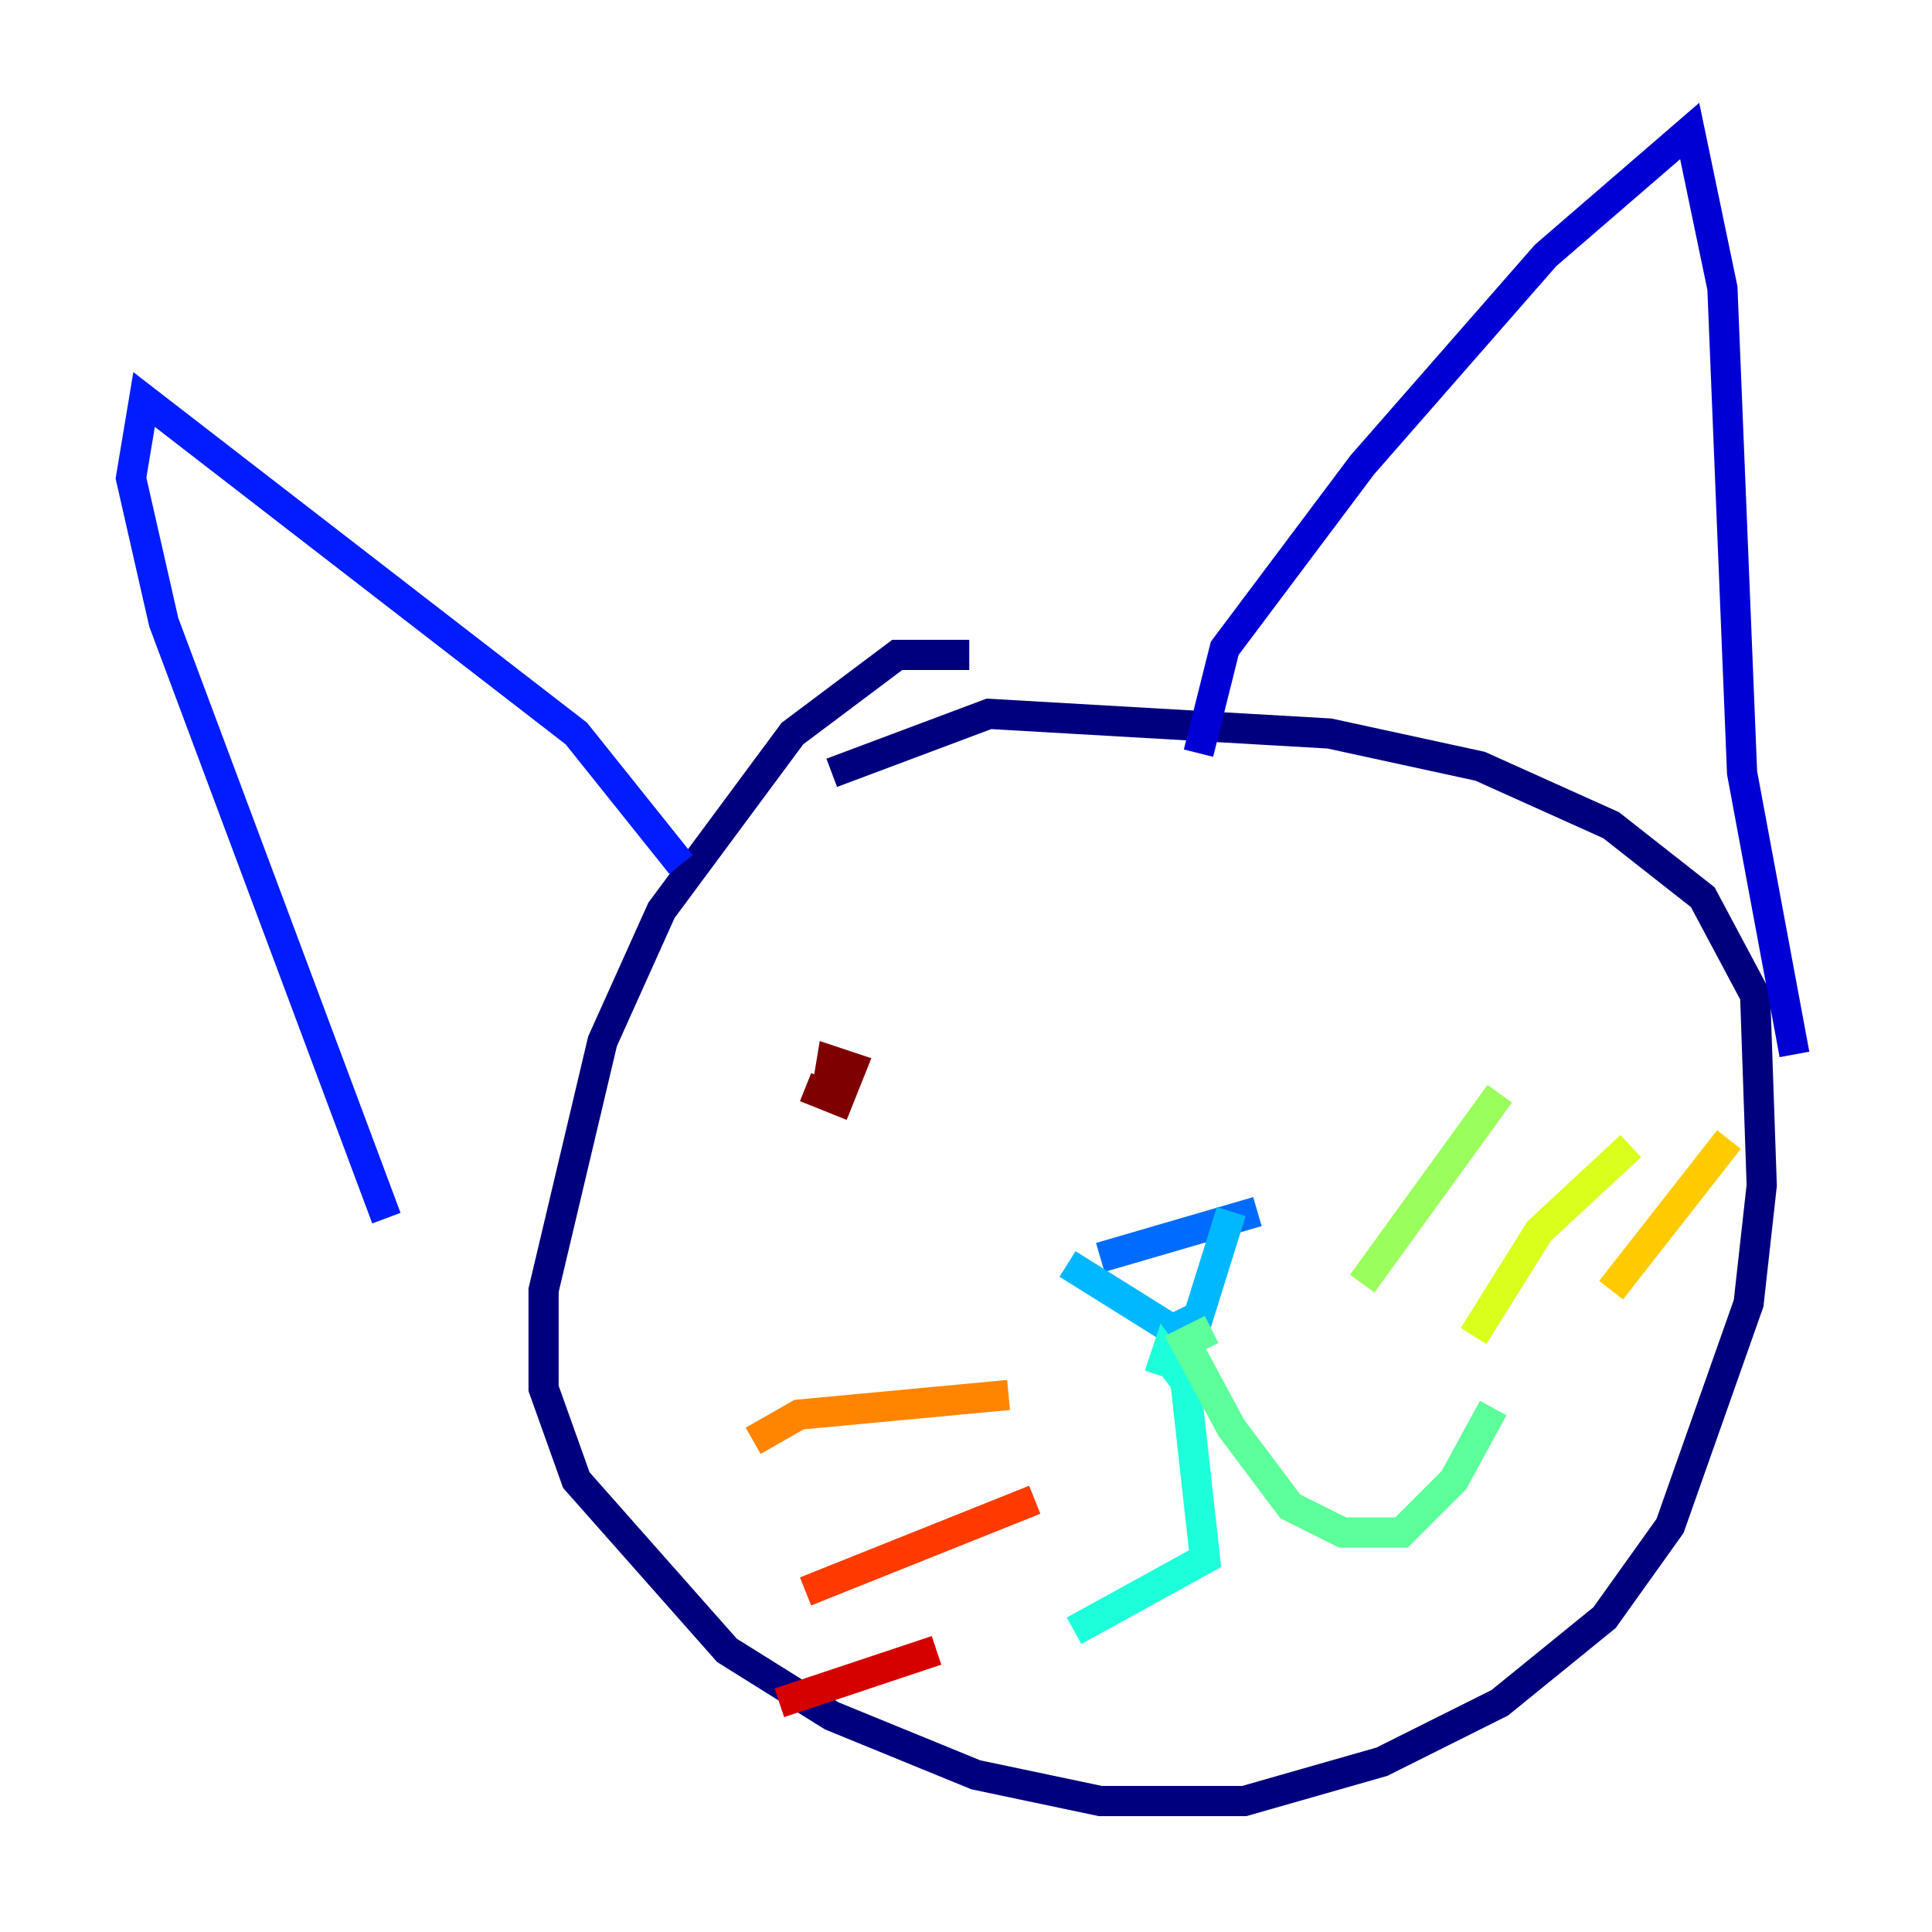 <?xml version="1.0" encoding="utf-8" ?>
<svg baseProfile="tiny" height="128" version="1.2" viewBox="0,0,128,128" width="128" xmlns="http://www.w3.org/2000/svg" xmlns:ev="http://www.w3.org/2001/xml-events" xmlns:xlink="http://www.w3.org/1999/xlink"><defs /><polyline fill="none" points="64.217,43.39 59.444,43.39 52.502,48.597 43.824,60.312 39.919,68.99 36.014,85.478 36.014,91.986 38.183,98.061 48.163,109.342 55.105,113.681 64.651,117.586 72.895,119.322 82.441,119.322 91.552,116.719 99.363,112.814 106.305,107.173 110.644,101.098 115.851,86.346 116.719,78.536 116.285,65.953 112.814,59.444 106.739,54.671 98.061,50.766 88.081,48.597 65.519,47.295 55.105,51.2" stroke="#00007f" stroke-width="2" /><polyline fill="none" points="79.403,49.898 81.139,42.956 90.251,30.807 102.4,16.922 111.946,8.678 114.115,19.091 115.417,51.2 118.888,69.858" stroke="#0000d5" stroke-width="2" /><polyline fill="none" points="45.125,57.275 38.183,48.597 9.546,26.468 8.678,31.675 10.848,41.22 25.6,80.705" stroke="#001cff" stroke-width="2" /><polyline fill="none" points="72.895,83.308 83.308,80.271" stroke="#006cff" stroke-width="2" /><polyline fill="none" points="70.725,83.742 77.668,88.081 79.403,87.214 81.573,80.271" stroke="#00b8ff" stroke-width="2" /><polyline fill="none" points="76.8,91.119 77.234,89.817 78.536,91.552 79.837,103.268 71.159,108.041" stroke="#1cffda" stroke-width="2" /><polyline fill="none" points="80.271,88.081 78.536,88.949 81.573,94.59 85.478,99.797 88.949,101.532 92.854,101.532 96.325,98.061 98.929,93.288" stroke="#5cff9a" stroke-width="2" /><polyline fill="none" points="90.251,85.044 99.363,72.461" stroke="#9aff5c" stroke-width="2" /><polyline fill="none" points="97.627,88.515 101.966,81.573 108.041,75.932" stroke="#daff1c" stroke-width="2" /><polyline fill="none" points="106.739,85.478 114.549,75.498" stroke="#ffcb00" stroke-width="2" /><polyline fill="none" points="66.82,92.42 52.936,93.722 49.898,95.458" stroke="#ff8500" stroke-width="2" /><polyline fill="none" points="68.556,99.363 53.37,105.437" stroke="#ff3b00" stroke-width="2" /><polyline fill="none" points="62.047,109.342 51.634,112.814" stroke="#d50000" stroke-width="2" /><polyline fill="none" points="53.37,72.027 55.539,72.895 56.407,70.725 55.105,70.291 54.671,72.895" stroke="#7f0000" stroke-width="2" /></svg>